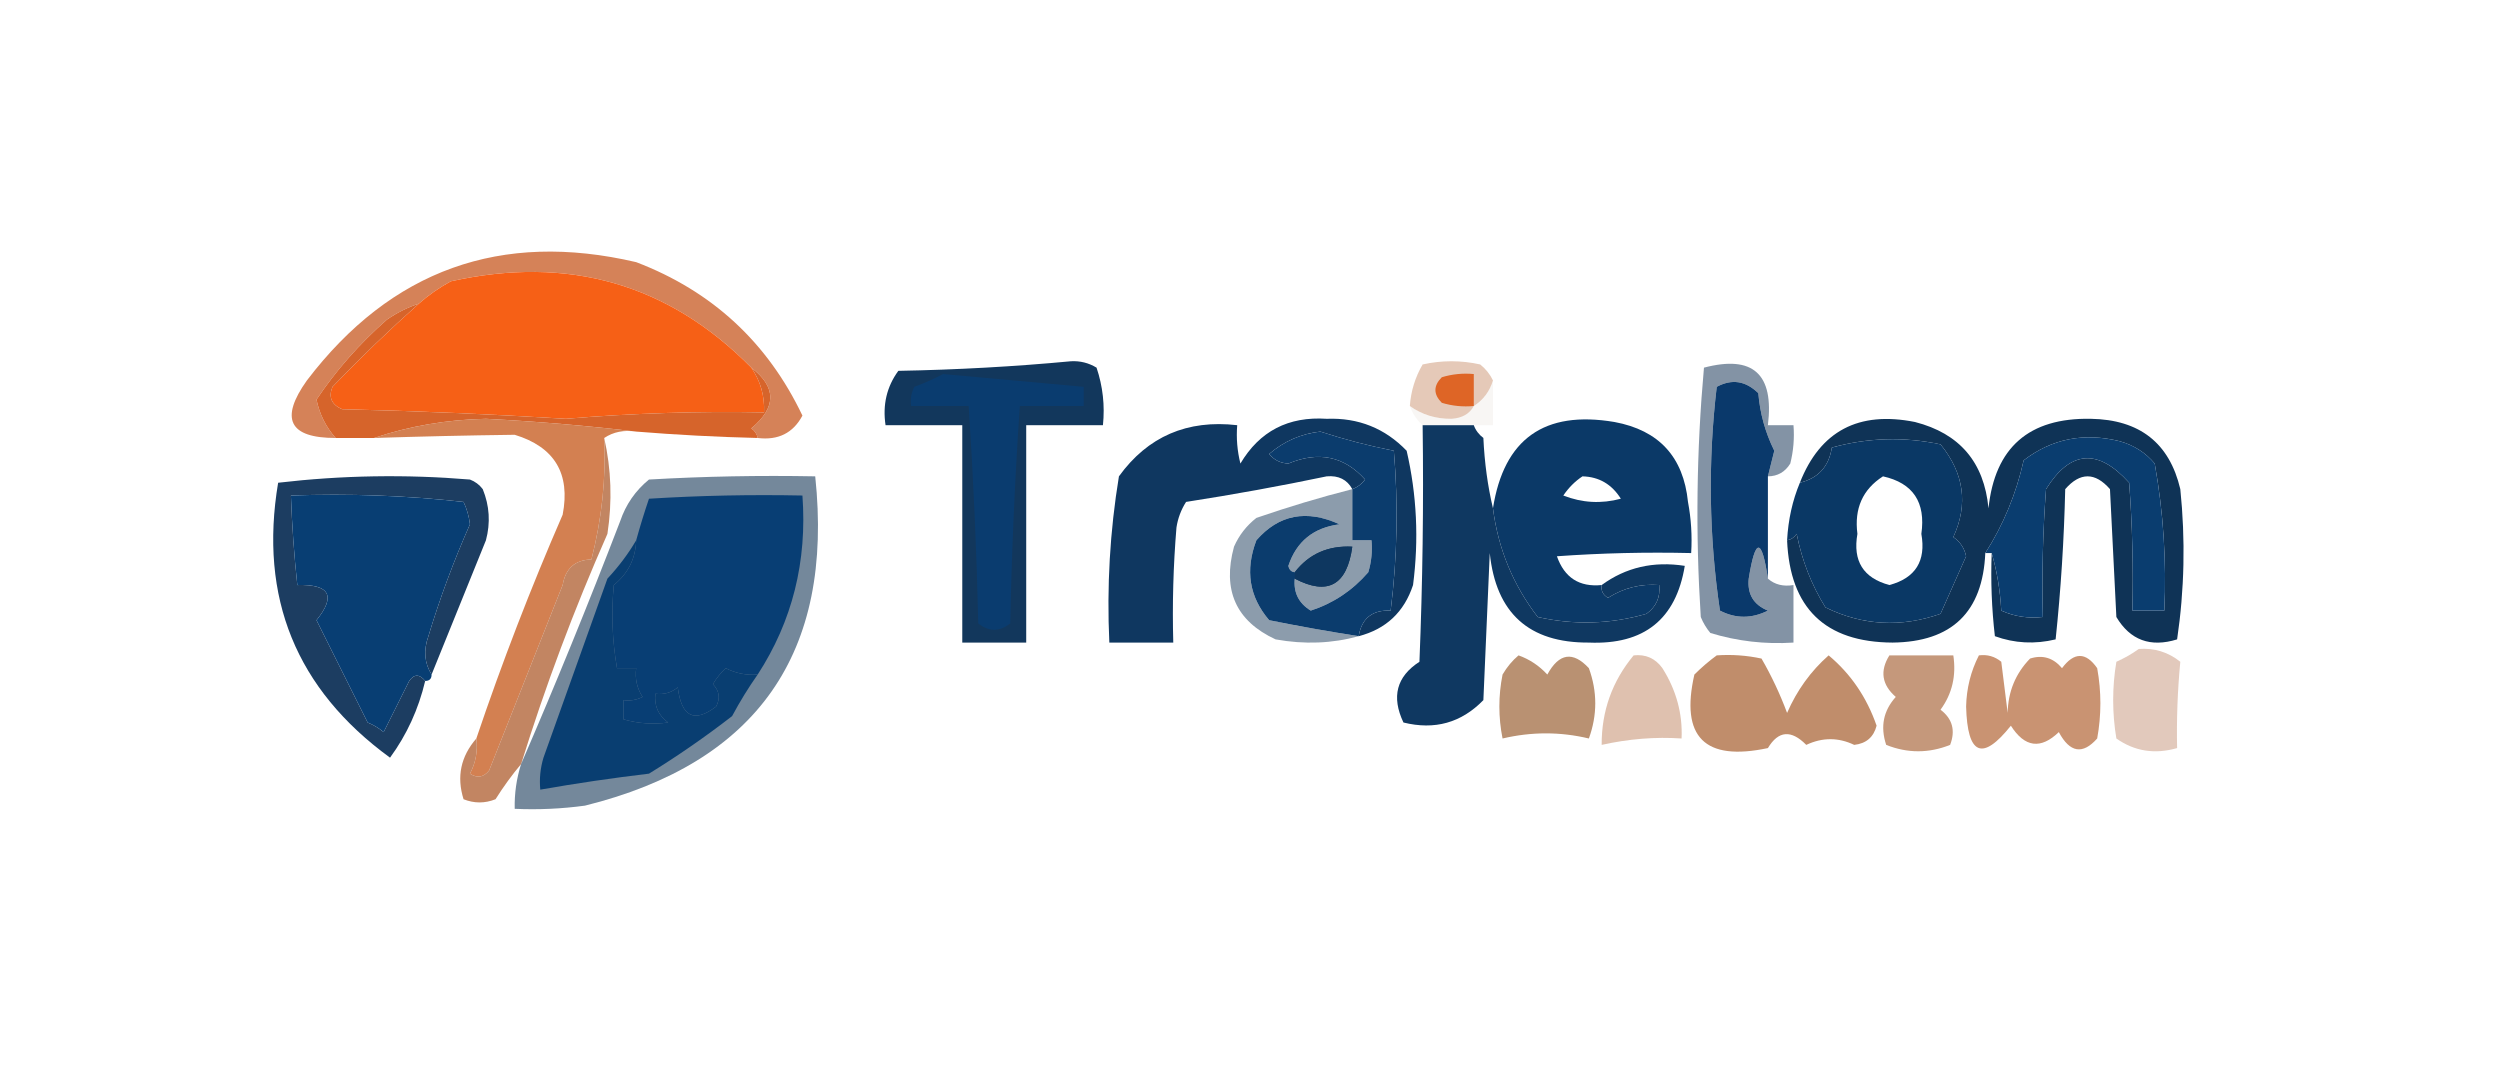 <?xml version="1.0" encoding="UTF-8"?>
<!DOCTYPE svg PUBLIC "-//W3C//DTD SVG 1.1//EN" "http://www.w3.org/Graphics/SVG/1.1/DTD/svg11.dtd">
<svg xmlns="http://www.w3.org/2000/svg" version="1.1" width="391px" height="167px" style="shape-rendering:geometricPrecision; text-rendering:geometricPrecision; image-rendering:optimizeQuality; fill-rule:evenodd; clip-rule:evenodd" xmlns:xlink="http://www.w3.org/1999/xlink">
<g><path style="opacity:0.882" fill="#cf7242" d="M 118.5,68.5 C 118.389,67.883 118.056,67.383 117.5,67C 121.463,63.705 121.463,60.538 117.5,57.5C 104.577,44.396 88.911,39.896 70.5,44C 68.677,44.997 67.01,46.164 65.5,47.5C 63.745,48.072 62.078,48.906 60.5,50C 56.186,53.8 52.52,57.967 49.5,62.5C 49.984,64.801 50.984,66.801 52.5,68.5C 45.219,68.508 43.719,65.508 48,59.5C 61.17,42.221 78.337,36.054 99.5,41C 111.367,45.534 120.034,53.534 125.5,65C 124.046,67.728 121.712,68.894 118.5,68.5 Z"/></g>
<g><path style="opacity:1" fill="#f66016" d="M 117.5,57.5 C 118.933,59.558 119.6,61.892 119.5,64.5C 109.148,64.296 98.814,64.629 88.5,65.5C 76.846,64.778 65.179,64.278 53.5,64C 51.842,63.275 51.342,62.108 52,60.5C 56.473,55.855 60.973,51.522 65.5,47.5C 67.01,46.164 68.677,44.997 70.5,44C 88.911,39.896 104.577,44.396 117.5,57.5 Z"/></g>
<g><path style="opacity:0.388" fill="#bd764a" d="M 233.5,59.5 C 232.978,61.219 231.978,62.553 230.5,63.5C 229.848,64.725 228.681,65.392 227,65.5C 224.558,65.518 222.392,64.851 220.5,63.5C 220.665,61.173 221.331,59.007 222.5,57C 225.5,56.333 228.5,56.333 231.5,57C 232.381,57.708 233.047,58.542 233.5,59.5 Z"/></g>
<g><path style="opacity:1" fill="#de6526" d="M 230.5,63.5 C 228.801,63.66 227.134,63.493 225.5,63C 224.167,61.667 224.167,60.333 225.5,59C 227.134,58.507 228.801,58.34 230.5,58.5C 230.5,60.167 230.5,61.833 230.5,63.5 Z"/></g>
<g><path style="opacity:1" fill="#12375c" d="M 167.5,56.5 C 168.93,56.421 170.264,56.754 171.5,57.5C 172.484,60.428 172.817,63.428 172.5,66.5C 168.5,66.5 164.5,66.5 160.5,66.5C 160.5,77.833 160.5,89.167 160.5,100.5C 157.167,100.5 153.833,100.5 150.5,100.5C 150.5,89.167 150.5,77.833 150.5,66.5C 146.5,66.5 142.5,66.5 138.5,66.5C 138.02,63.315 138.686,60.481 140.5,58C 149.676,57.83 158.676,57.33 167.5,56.5 Z"/></g>
<g><path style="opacity:1" fill="#0a3c6f" d="M 147.5,58.5 C 154.833,59.167 162.167,59.833 169.5,60.5C 169.5,61.5 169.5,62.5 169.5,63.5C 166.167,63.5 162.833,63.5 159.5,63.5C 158.732,74.801 158.232,86.134 158,97.5C 156.333,98.833 154.667,98.833 153,97.5C 152.744,86.141 152.244,74.808 151.5,63.5C 148.5,63.5 145.5,63.5 142.5,63.5C 142.351,62.448 142.517,61.448 143,60.5C 144.622,59.901 146.122,59.234 147.5,58.5 Z"/></g>
<g><path style="opacity:0.966" fill="#d55f25" d="M 65.5,47.5 C 60.973,51.522 56.473,55.855 52,60.5C 51.342,62.108 51.842,63.275 53.5,64C 65.179,64.278 76.846,64.778 88.5,65.5C 98.814,64.629 109.148,64.296 119.5,64.5C 119.6,61.892 118.933,59.558 117.5,57.5C 121.463,60.538 121.463,63.705 117.5,67C 118.056,67.383 118.389,67.883 118.5,68.5C 112.155,68.347 105.822,68.014 99.5,67.5C 91.842,66.585 84.008,65.918 76,65.5C 69.882,65.632 64.049,66.632 58.5,68.5C 56.5,68.5 54.5,68.5 52.5,68.5C 50.984,66.801 49.984,64.801 49.5,62.5C 52.52,57.967 56.186,53.8 60.5,50C 62.078,48.906 63.745,48.072 65.5,47.5 Z"/></g>
<g><path style="opacity:0.055" fill="#806048" d="M 233.5,59.5 C 233.5,61.833 233.5,64.167 233.5,66.5C 232.5,66.5 231.5,66.5 230.5,66.5C 227.833,66.5 225.167,66.5 222.5,66.5C 221.599,65.71 220.932,64.71 220.5,63.5C 222.392,64.851 224.558,65.518 227,65.5C 228.681,65.392 229.848,64.725 230.5,63.5C 231.978,62.553 232.978,61.219 233.5,59.5 Z"/></g>
<g><path style="opacity:0.867" fill="#cc6c37" d="M 99.5,67.5 C 97.585,67.216 95.919,67.549 94.5,68.5C 94.793,74.812 94.127,81.145 92.5,87.5C 89.951,87.561 88.451,88.894 88,91.5C 84.133,101.221 80.3,110.888 76.5,120.5C 75.635,121.583 74.635,121.749 73.5,121C 74.406,119.301 74.739,117.467 74.5,115.5C 78.512,103.628 83.012,91.961 88,80.5C 89.239,74.075 86.739,69.909 80.5,68C 73.032,68.097 65.699,68.264 58.5,68.5C 64.049,66.632 69.882,65.632 76,65.5C 84.008,65.918 91.842,66.585 99.5,67.5 Z"/></g>
<g><path style="opacity:1" fill="#0a396b" d="M 276.5,74.5 C 276.5,79.833 276.5,85.167 276.5,90.5C 275.54,84.043 274.54,84.043 273.5,90.5C 273.257,92.921 274.257,94.588 276.5,95.5C 273.966,96.777 271.466,96.777 269,95.5C 267.279,83.868 267.113,72.202 268.5,60.5C 270.861,59.224 273.028,59.557 275,61.5C 275.261,64.663 276.094,67.663 277.5,70.5C 277.154,71.849 276.821,73.183 276.5,74.5 Z"/></g>
<g><path style="opacity:0.945" fill="#0f3258" d="M 67.5,105.5 C 66.377,103.712 66.211,101.712 67,99.5C 68.792,93.57 70.959,87.736 73.5,82C 73.355,80.774 73.022,79.607 72.5,78.5C 63.525,77.502 54.525,77.168 45.5,77.5C 45.669,82.181 46.002,86.848 46.5,91.5C 51.574,91.361 52.574,93.194 49.5,97C 52.167,102.334 54.834,107.667 57.5,113C 58.416,113.374 59.25,113.874 60,114.5C 61.327,111.869 62.66,109.202 64,106.5C 64.77,105.402 65.603,105.402 66.5,106.5C 65.452,110.926 63.618,114.926 61,118.5C 46.315,107.794 40.482,93.461 43.5,75.5C 53.483,74.334 63.483,74.168 73.5,75C 74.308,75.308 74.975,75.808 75.5,76.5C 76.562,79.103 76.728,81.769 76,84.5C 73.154,91.521 70.32,98.521 67.5,105.5 Z"/></g>
<g><path style="opacity:1" fill="#083e73" d="M 67.5,105.5 C 67.5,106.167 67.167,106.5 66.5,106.5C 65.603,105.402 64.77,105.402 64,106.5C 62.66,109.202 61.327,111.869 60,114.5C 59.25,113.874 58.416,113.374 57.5,113C 54.834,107.667 52.167,102.334 49.5,97C 52.574,93.194 51.574,91.361 46.5,91.5C 46.002,86.848 45.669,82.181 45.5,77.5C 54.525,77.168 63.525,77.502 72.5,78.5C 73.022,79.607 73.355,80.774 73.5,82C 70.959,87.736 68.792,93.57 67,99.5C 66.211,101.712 66.377,103.712 67.5,105.5 Z"/></g>
<g><path style="opacity:1" fill="#0f3760" d="M 212.5,99.5 C 212.967,96.703 214.633,95.369 217.5,95.5C 218.538,87.194 218.705,78.861 218,70.5C 214.146,69.744 210.312,68.744 206.5,67.5C 203.472,67.847 200.806,69.014 198.5,71C 199.263,71.944 200.263,72.444 201.5,72.5C 206.234,70.525 210.234,71.359 213.5,75C 212.956,75.717 212.289,76.217 211.5,76.5C 210.688,75.007 209.355,74.34 207.5,74.5C 200.273,76.012 192.939,77.345 185.5,78.5C 184.719,79.729 184.219,81.062 184,82.5C 183.501,88.491 183.334,94.491 183.5,100.5C 180.167,100.5 176.833,100.5 173.5,100.5C 173.09,91.75 173.59,83.084 175,74.5C 179.513,68.265 185.68,65.599 193.5,66.5C 193.338,68.527 193.505,70.527 194,72.5C 197.001,67.434 201.501,65.101 207.5,65.5C 212.444,65.313 216.611,66.98 220,70.5C 221.591,77.392 221.924,84.392 221,91.5C 219.613,95.721 216.779,98.388 212.5,99.5 Z M 202.5,90.5 C 202.5,90.167 202.5,89.833 202.5,89.5C 204.712,86.642 207.712,85.309 211.5,85.5C 210.67,91.534 207.67,93.201 202.5,90.5 Z"/></g>
<g><path style="opacity:1" fill="#0b3c6d" d="M 212.5,99.5 C 207.858,98.778 203.191,97.944 198.5,97C 195.379,93.356 194.712,89.189 196.5,84.5C 200.011,80.478 204.344,79.645 209.5,82C 205.43,82.524 202.764,84.691 201.5,88.5C 201.624,89.107 201.957,89.44 202.5,89.5C 202.5,89.833 202.5,90.167 202.5,90.5C 202.284,92.681 203.117,94.347 205,95.5C 208.526,94.356 211.526,92.356 214,89.5C 214.494,87.866 214.66,86.199 214.5,84.5C 213.5,84.5 212.5,84.5 211.5,84.5C 211.5,81.833 211.5,79.167 211.5,76.5C 212.289,76.217 212.956,75.717 213.5,75C 210.234,71.359 206.234,70.525 201.5,72.5C 200.263,72.444 199.263,71.944 198.5,71C 200.806,69.014 203.472,67.847 206.5,67.5C 210.312,68.744 214.146,69.744 218,70.5C 218.705,78.861 218.538,87.194 217.5,95.5C 214.633,95.369 212.967,96.703 212.5,99.5 Z M 202.5,90.5 C 202.5,90.167 202.5,89.833 202.5,89.5C 204.712,86.642 207.712,85.309 211.5,85.5C 210.67,91.534 207.67,93.201 202.5,90.5 Z"/></g>
<g><path style="opacity:0.484" fill="#113354" d="M 211.5,76.5 C 211.5,79.167 211.5,81.833 211.5,84.5C 212.5,84.5 213.5,84.5 214.5,84.5C 214.66,86.199 214.494,87.866 214,89.5C 211.526,92.356 208.526,94.356 205,95.5C 203.117,94.347 202.284,92.681 202.5,90.5C 207.67,93.201 210.67,91.534 211.5,85.5C 207.712,85.309 204.712,86.642 202.5,89.5C 201.957,89.44 201.624,89.107 201.5,88.5C 202.764,84.691 205.43,82.524 209.5,82C 204.344,79.645 200.011,80.478 196.5,84.5C 194.712,89.189 195.379,93.356 198.5,97C 203.191,97.944 207.858,98.778 212.5,99.5C 208.354,100.647 204.02,100.814 199.5,100C 193.311,97.136 191.144,92.303 193,85.5C 193.785,83.714 194.951,82.214 196.5,81C 201.464,79.287 206.464,77.787 211.5,76.5 Z M 202.5,90.5 C 202.5,90.167 202.5,89.833 202.5,89.5C 204.712,86.642 207.712,85.309 211.5,85.5C 210.67,91.534 207.67,93.201 202.5,90.5 Z"/></g>
<g><path style="opacity:1" fill="#0f3356" d="M 311.5,86.5 C 312.319,89.305 312.819,92.305 313,95.5C 315.041,96.423 317.208,96.756 319.5,96.5C 319.334,89.825 319.5,83.158 320,76.5C 323.786,70.416 328.12,70.083 333,75.5C 333.5,82.158 333.666,88.825 333.5,95.5C 335.167,95.5 336.833,95.5 338.5,95.5C 338.856,87.762 338.356,80.095 337,72.5C 335.565,70.789 333.731,69.622 331.5,69C 325.906,67.618 320.906,68.618 316.5,72C 315.33,77.237 313.33,82.07 310.5,86.5C 310.101,95.732 305.268,100.399 296,100.5C 285.443,100.444 279.943,95.11 279.5,84.5C 280.117,84.389 280.617,84.056 281,83.5C 281.824,87.656 283.324,91.489 285.5,95C 291.307,97.845 297.307,98.179 303.5,96C 304.825,93.015 306.158,90.015 307.5,87C 307.241,85.739 306.574,84.739 305.5,84C 307.857,78.879 307.191,74.046 303.5,69.5C 297.807,68.279 292.14,68.446 286.5,70C 286.043,72.956 284.377,74.789 281.5,75.5C 284.685,67.404 290.685,64.237 299.5,66C 306.484,67.793 310.317,72.293 311,79.5C 311.996,69.987 317.33,65.321 327,65.5C 334.639,65.627 339.306,69.293 341,76.5C 341.814,84.413 341.647,92.246 340.5,100C 336.328,101.291 333.161,100.124 331,96.5C 330.667,89.833 330.333,83.167 330,76.5C 327.667,73.833 325.333,73.833 323,76.5C 322.817,84.412 322.317,92.246 321.5,100C 318.24,100.784 315.073,100.617 312,99.5C 311.501,95.179 311.334,90.846 311.5,86.5 Z"/></g>
<g><path style="opacity:1" fill="#0a3d6f" d="M 311.5,86.5 C 311.167,86.5 310.833,86.5 310.5,86.5C 313.33,82.07 315.33,77.237 316.5,72C 320.906,68.618 325.906,67.618 331.5,69C 333.731,69.622 335.565,70.789 337,72.5C 338.356,80.095 338.856,87.762 338.5,95.5C 336.833,95.5 335.167,95.5 333.5,95.5C 333.666,88.825 333.5,82.158 333,75.5C 328.12,70.083 323.786,70.416 320,76.5C 319.5,83.158 319.334,89.825 319.5,96.5C 317.208,96.756 315.041,96.423 313,95.5C 312.819,92.305 312.319,89.305 311.5,86.5 Z"/></g>
<g><path style="opacity:0.999" fill="#0a3865" d="M 279.5,84.5 C 279.676,81.273 280.343,78.273 281.5,75.5C 284.377,74.789 286.043,72.956 286.5,70C 292.14,68.446 297.807,68.279 303.5,69.5C 307.191,74.046 307.857,78.879 305.5,84C 306.574,84.739 307.241,85.739 307.5,87C 306.158,90.015 304.825,93.015 303.5,96C 297.307,98.179 291.307,97.845 285.5,95C 283.324,91.489 281.824,87.656 281,83.5C 280.617,84.056 280.117,84.389 279.5,84.5 Z M 294.5,74.5 C 299.204,75.55 301.204,78.55 300.5,83.5C 301.25,87.739 299.583,90.405 295.5,91.5C 291.417,90.405 289.75,87.739 290.5,83.5C 289.985,79.54 291.318,76.54 294.5,74.5 Z"/></g>
<g><path style="opacity:1" fill="#0b3967" d="M 250.5,91.5 C 250.369,92.376 250.702,93.043 251.5,93.5C 253.943,91.945 256.61,91.278 259.5,91.5C 259.703,93.39 259.037,94.89 257.5,96C 251.873,97.625 246.206,97.792 240.5,96.5C 236.638,91.462 234.304,85.795 233.5,79.5C 235.205,68.643 241.538,64.143 252.5,66C 259.455,67.289 263.289,71.455 264,78.5C 264.497,81.146 264.664,83.813 264.5,86.5C 257.492,86.334 250.492,86.5 243.5,87C 244.677,90.349 247.01,91.849 250.5,91.5 Z M 247.5,74.5 C 250.084,74.569 252.084,75.736 253.5,78C 250.446,78.821 247.446,78.655 244.5,77.5C 245.34,76.265 246.34,75.265 247.5,74.5 Z"/></g>
<g><path style="opacity:0.524" fill="#143355" d="M 276.5,74.5 C 276.821,73.183 277.154,71.849 277.5,70.5C 276.094,67.663 275.261,64.663 275,61.5C 273.028,59.557 270.861,59.224 268.5,60.5C 267.113,72.202 267.279,83.868 269,95.5C 271.466,96.777 273.966,96.777 276.5,95.5C 274.257,94.588 273.257,92.921 273.5,90.5C 274.54,84.043 275.54,84.043 276.5,90.5C 277.568,91.434 278.901,91.768 280.5,91.5C 280.5,94.5 280.5,97.5 280.5,100.5C 276.064,100.79 271.73,100.29 267.5,99C 266.874,98.25 266.374,97.416 266,96.5C 265.167,83.487 265.334,70.487 266.5,57.5C 274.158,55.485 277.491,58.485 276.5,66.5C 277.833,66.5 279.167,66.5 280.5,66.5C 280.662,68.527 280.495,70.527 280,72.5C 279.184,73.823 278.017,74.489 276.5,74.5 Z"/></g>
<g><path style="opacity:1" fill="#0f3861" d="M 222.5,66.5 C 225.167,66.5 227.833,66.5 230.5,66.5C 230.783,67.289 231.283,67.956 232,68.5C 232.177,72.356 232.677,76.023 233.5,79.5C 234.304,85.795 236.638,91.462 240.5,96.5C 246.206,97.792 251.873,97.625 257.5,96C 259.037,94.89 259.703,93.39 259.5,91.5C 256.61,91.278 253.943,91.945 251.5,93.5C 250.702,93.043 250.369,92.376 250.5,91.5C 254.274,88.738 258.607,87.738 263.5,88.5C 262.128,96.86 257.128,100.86 248.5,100.5C 239.132,100.556 233.966,95.889 233,86.5C 232.667,94.167 232.333,101.833 232,109.5C 228.548,113.046 224.382,114.213 219.5,113C 217.587,108.979 218.42,105.813 222,103.5C 222.5,91.171 222.667,78.838 222.5,66.5 Z"/></g>
<g><path style="opacity:0.859" fill="#b87149" d="M 94.5,68.5 C 95.611,73.416 95.778,78.416 95,83.5C 89.797,95.282 85.297,107.282 81.5,119.5C 80.082,121.187 78.749,123.02 77.5,125C 75.833,125.667 74.167,125.667 72.5,125C 71.395,121.477 72.061,118.31 74.5,115.5C 74.739,117.467 74.406,119.301 73.5,121C 74.635,121.749 75.635,121.583 76.5,120.5C 80.3,110.888 84.133,101.221 88,91.5C 88.451,88.894 89.951,87.561 92.5,87.5C 94.127,81.145 94.793,74.812 94.5,68.5 Z"/></g>
<g><path style="opacity:0.827" fill="#b98360" d="M 295.5,102.5 C 298.833,102.5 302.167,102.5 305.5,102.5C 305.98,105.685 305.314,108.519 303.5,111C 305.363,112.418 305.863,114.251 305,116.5C 301.667,117.833 298.333,117.833 295,116.5C 294.056,113.653 294.556,111.153 296.5,109C 294.316,107.102 293.983,104.936 295.5,102.5 Z"/></g>
<g><path style="opacity:0.933" fill="#b48968" d="M 237.5,102.5 C 239.229,103.117 240.729,104.117 242,105.5C 243.835,102.142 246.002,101.809 248.5,104.5C 249.833,108.167 249.833,111.833 248.5,115.5C 244.034,114.433 239.534,114.433 235,115.5C 234.333,112.167 234.333,108.833 235,105.5C 235.698,104.309 236.531,103.309 237.5,102.5 Z"/></g>
<g><path style="opacity:0.918" fill="#bb845f" d="M 268.5,102.5 C 270.857,102.337 273.19,102.503 275.5,103C 277.054,105.686 278.388,108.519 279.5,111.5C 281.046,107.955 283.213,104.955 286,102.5C 289.462,105.398 291.962,109.064 293.5,113.5C 293.038,115.291 291.871,116.291 290,116.5C 287.521,115.313 285.021,115.313 282.5,116.5C 280.137,114.103 278.137,114.27 276.5,117C 266.611,119.111 262.778,115.278 265,105.5C 266.145,104.364 267.312,103.364 268.5,102.5 Z"/></g>
<g><path style="opacity:0.49" fill="#c49276" d="M 334.5,101.5 C 336.936,101.317 339.103,101.984 341,103.5C 340.569,108.062 340.403,112.562 340.5,117C 337.007,118.004 333.841,117.504 331,115.5C 330.333,111.5 330.333,107.5 331,103.5C 332.302,102.915 333.469,102.249 334.5,101.5 Z"/></g>
<g><path style="opacity:0.905" fill="#c38864" d="M 309.5,102.5 C 310.822,102.33 311.989,102.663 313,103.5C 313.333,106.167 313.667,108.833 314,111.5C 314.059,108.178 315.226,105.344 317.5,103C 319.464,102.376 321.131,102.876 322.5,104.5C 324.392,101.956 326.225,101.956 328,104.5C 328.667,108.167 328.667,111.833 328,115.5C 325.724,118.064 323.724,117.73 322,114.5C 319.165,117.236 316.665,116.903 314.5,113.5C 310.033,119.111 307.7,118.111 307.5,110.5C 307.564,107.65 308.23,104.983 309.5,102.5 Z"/></g>
<g><path style="opacity:0.518" fill="#c18765" d="M 255.5,102.5 C 257.39,102.297 258.89,102.963 260,104.5C 262.17,107.942 263.17,111.609 263,115.5C 258.907,115.222 254.741,115.556 250.5,116.5C 250.476,111.217 252.143,106.55 255.5,102.5 Z"/></g>
<g><path style="opacity:0.58" fill="#103253" d="M 81.5,119.5 C 86.89,107.036 92.057,94.369 97,81.5C 97.883,78.898 99.383,76.731 101.5,75C 110.16,74.5 118.827,74.334 127.5,74.5C 130.435,102.136 118.435,119.303 91.5,126C 87.848,126.499 84.182,126.665 80.5,126.5C 80.448,124.097 80.781,121.764 81.5,119.5 Z"/></g>
<g><path style="opacity:1" fill="#093e71" d="M 99.5,84.5 C 99.405,87.358 98.238,89.691 96,91.5C 95.585,95.848 95.751,100.181 96.5,104.5C 97.5,104.5 98.5,104.5 99.5,104.5C 99.287,106.144 99.62,107.644 100.5,109C 99.552,109.483 98.552,109.649 97.5,109.5C 97.5,110.5 97.5,111.5 97.5,112.5C 99.819,113.167 102.153,113.334 104.5,113C 102.963,111.89 102.297,110.39 102.5,108.5C 103.822,108.67 104.989,108.337 106,107.5C 106.577,112.126 108.577,113.126 112,110.5C 112.684,109.216 112.517,108.049 111.5,107C 112.047,106.075 112.713,105.242 113.5,104.5C 115.071,105.309 116.738,105.643 118.5,105.5C 117.052,107.555 115.719,109.722 114.5,112C 110.27,115.271 105.936,118.271 101.5,121C 95.796,121.677 90.129,122.511 84.5,123.5C 84.34,121.801 84.507,120.134 85,118.5C 88.33,109.191 91.663,99.858 95,90.5C 96.764,88.611 98.264,86.611 99.5,84.5 Z"/></g>
<g><path style="opacity:1" fill="#083e74" d="M 118.5,105.5 C 116.738,105.643 115.071,105.309 113.5,104.5C 112.713,105.242 112.047,106.075 111.5,107C 112.517,108.049 112.684,109.216 112,110.5C 108.577,113.126 106.577,112.126 106,107.5C 104.989,108.337 103.822,108.67 102.5,108.5C 102.297,110.39 102.963,111.89 104.5,113C 102.153,113.334 99.819,113.167 97.5,112.5C 97.5,111.5 97.5,110.5 97.5,109.5C 98.552,109.649 99.552,109.483 100.5,109C 99.62,107.644 99.287,106.144 99.5,104.5C 98.5,104.5 97.5,104.5 96.5,104.5C 95.751,100.181 95.585,95.848 96,91.5C 98.238,89.691 99.405,87.358 99.5,84.5C 100.103,82.321 100.77,80.154 101.5,78C 109.493,77.5 117.493,77.334 125.5,77.5C 126.255,87.814 123.922,97.148 118.5,105.5 Z"/></g>
</svg>

